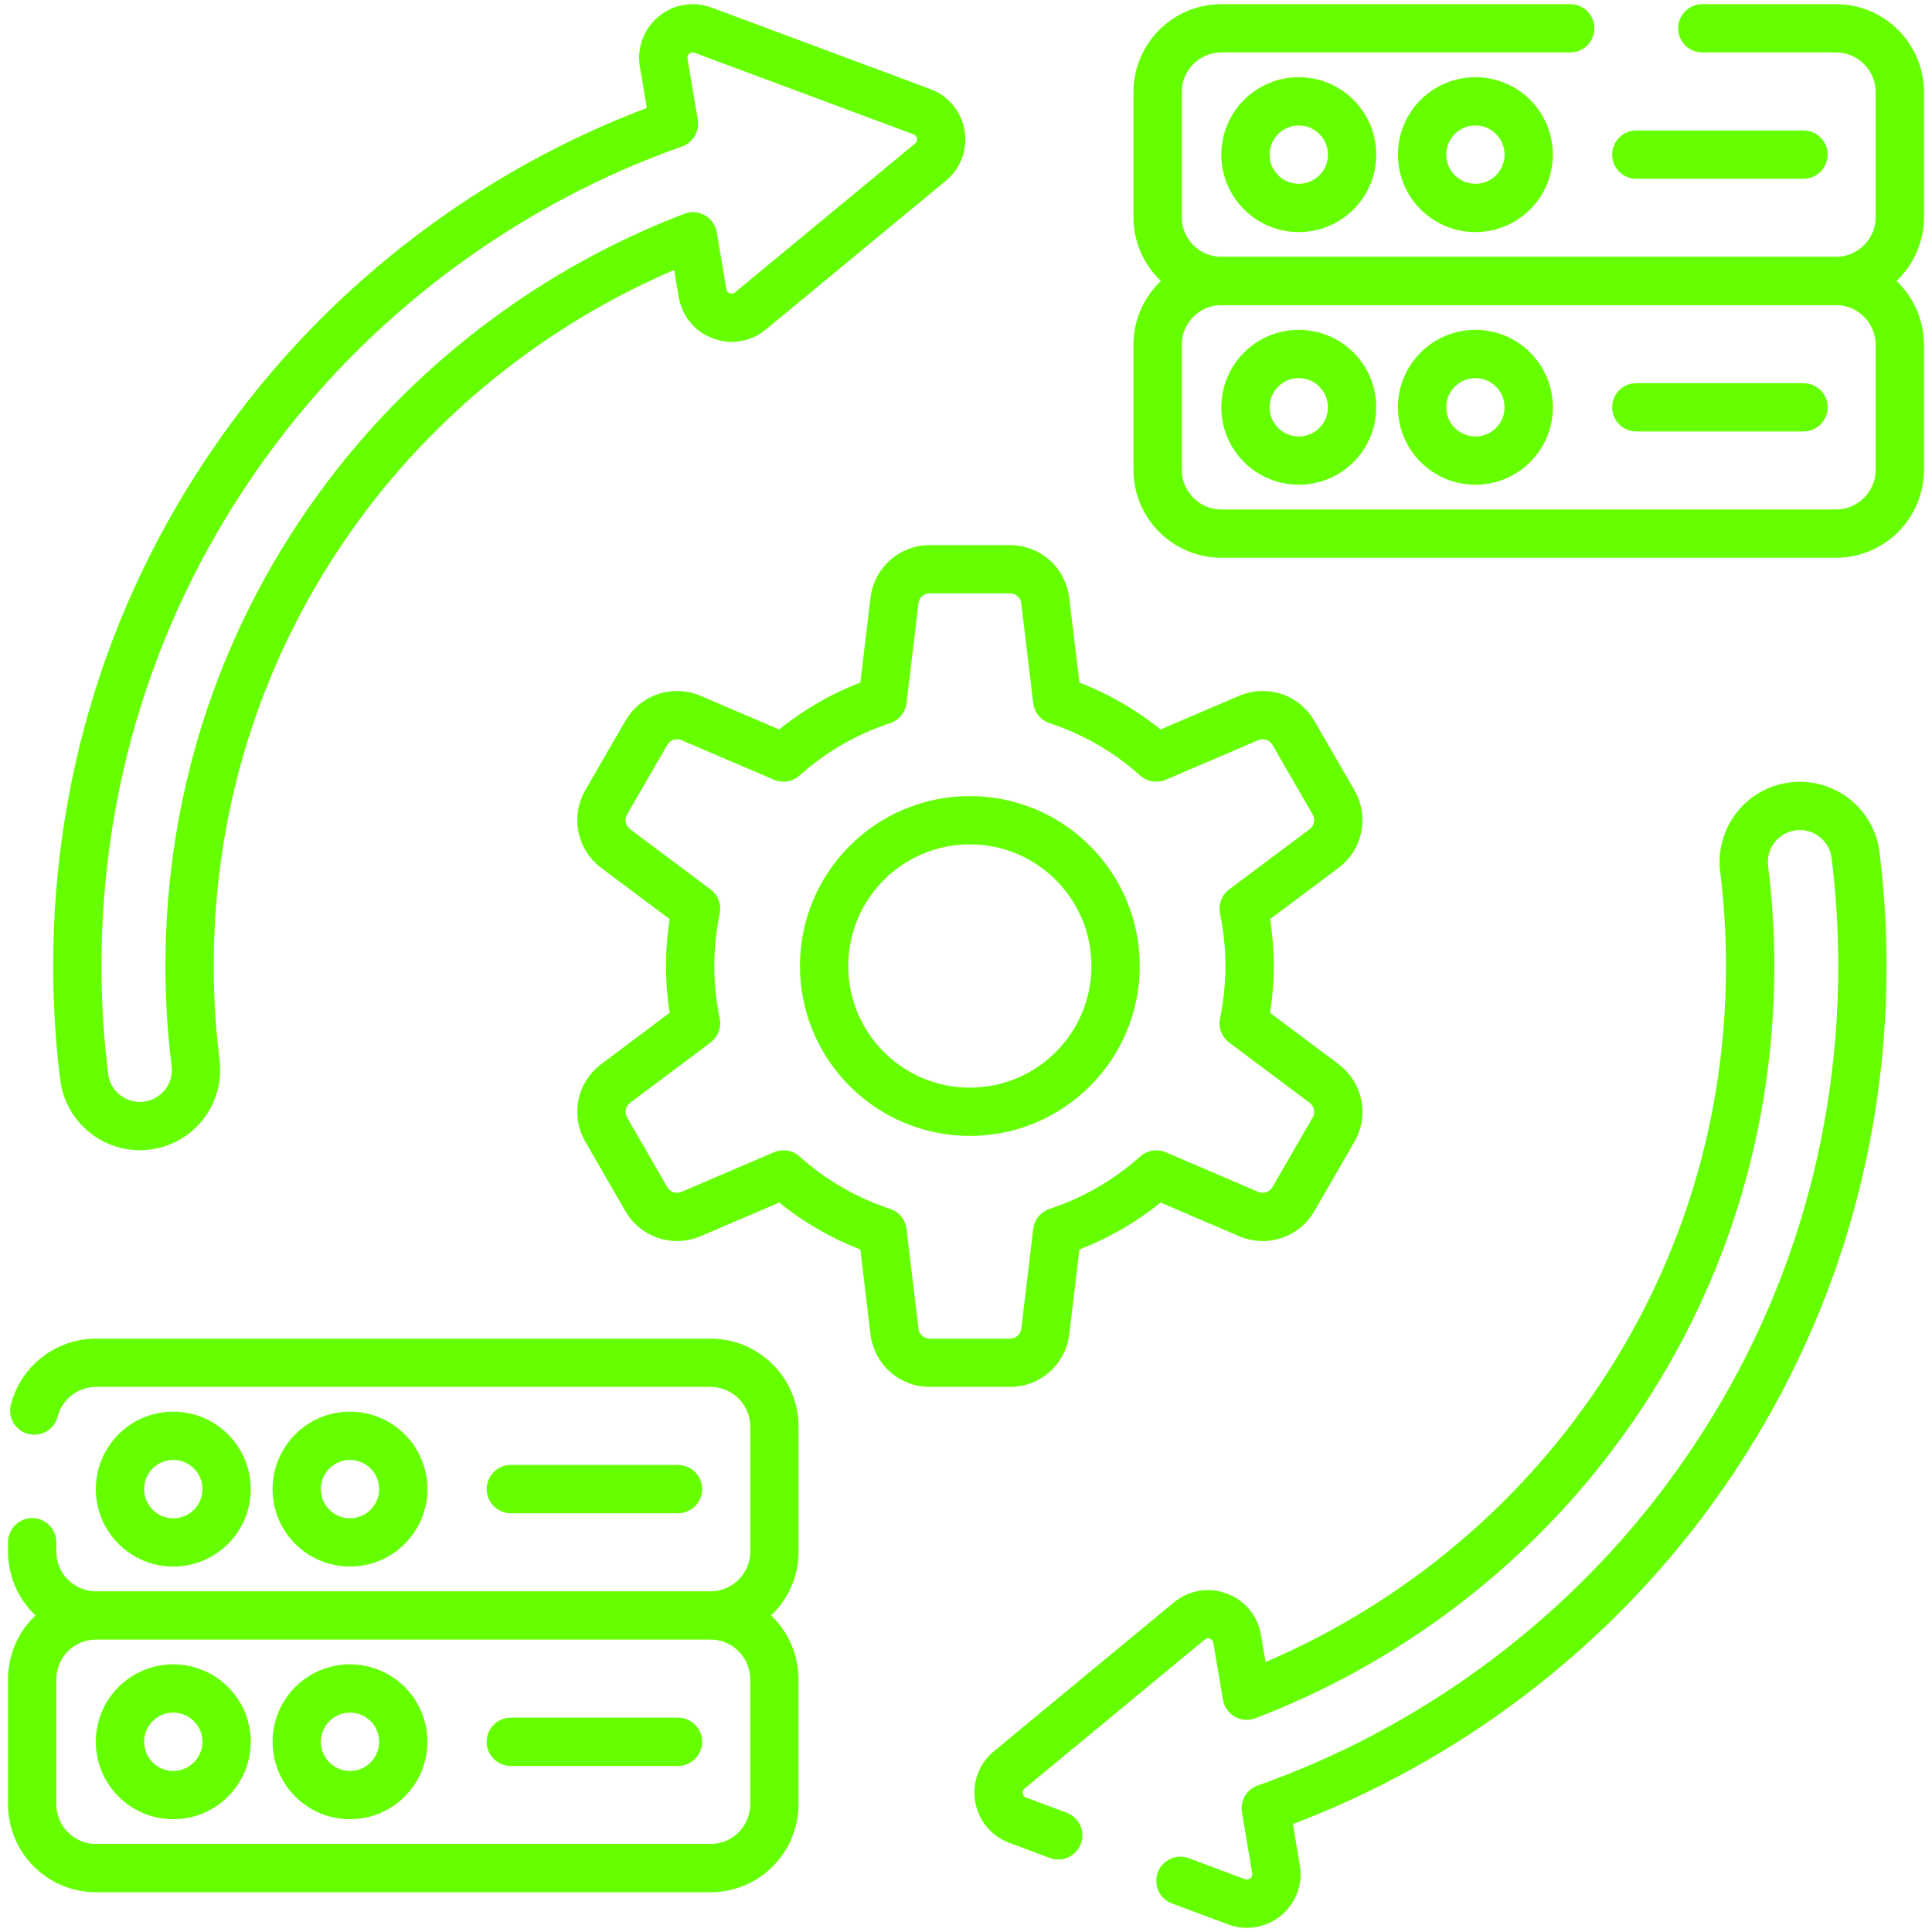 <svg width="40" height="40" viewBox="0 0 40 40" fill="none" xmlns="http://www.w3.org/2000/svg">
<g clip-path="url(#clip0_532_837)">
<path d="M0.709 29.204C0.856 28.635 1.373 28.215 1.989 28.215H14.71C15.441 28.215 16.033 28.807 16.033 29.537V32.123C16.033 32.854 15.441 33.446 14.71 33.446H1.989C1.259 33.446 0.666 32.854 0.666 32.123V31.931M27.415 22.433L25.749 21.185C25.83 20.796 25.871 20.398 25.871 20C25.871 19.602 25.83 19.204 25.749 18.814L27.415 17.567C27.712 17.345 27.796 16.935 27.61 16.613L26.778 15.172C26.688 15.017 26.545 14.899 26.375 14.843C26.204 14.786 26.019 14.794 25.854 14.865L23.94 15.684C23.345 15.151 22.646 14.747 21.888 14.498L21.64 12.432C21.619 12.254 21.533 12.089 21.399 11.97C21.265 11.851 21.092 11.785 20.912 11.785H19.247C18.876 11.785 18.564 12.063 18.519 12.432L18.272 14.498C17.513 14.747 16.814 15.151 16.22 15.684L14.306 14.865C14.141 14.794 13.956 14.786 13.786 14.843C13.615 14.899 13.472 15.017 13.382 15.172L12.549 16.613C12.364 16.935 12.448 17.345 12.745 17.567L14.411 18.814C14.33 19.204 14.289 19.602 14.289 20C14.289 20.407 14.331 20.803 14.411 21.185L12.745 22.433C12.601 22.54 12.502 22.697 12.466 22.872C12.43 23.048 12.46 23.231 12.55 23.386L13.382 24.828C13.472 24.984 13.616 25.101 13.786 25.157C13.956 25.214 14.141 25.206 14.306 25.136L16.22 24.316C16.815 24.849 17.514 25.253 18.272 25.503L18.519 27.569C18.541 27.747 18.627 27.911 18.761 28.03C18.895 28.149 19.068 28.215 19.247 28.215H20.912C21.284 28.215 21.597 27.937 21.641 27.569L21.888 25.503C22.647 25.253 23.345 24.849 23.94 24.316L25.854 25.136C26.019 25.206 26.204 25.214 26.375 25.157C26.545 25.101 26.689 24.984 26.778 24.828L27.61 23.386C27.7 23.231 27.73 23.048 27.694 22.872C27.657 22.697 27.558 22.54 27.415 22.433ZM20.08 23.018C18.413 23.018 17.062 21.666 17.062 20C17.062 18.333 18.413 16.982 20.08 16.982C21.746 16.982 23.097 18.333 23.097 20C23.097 21.666 21.746 23.018 20.08 23.018ZM14.71 38.677H1.989C1.258 38.677 0.666 38.085 0.666 37.354V34.769C0.666 34.038 1.258 33.446 1.989 33.446H14.71C15.44 33.446 16.032 34.038 16.032 34.769V37.354C16.032 38.085 15.44 38.677 14.71 38.677Z" stroke="#65FF00" stroke-miterlimit="10" stroke-linecap="round" stroke-linejoin="round"/>
<path d="M3.588 31.934C4.197 31.934 4.691 31.44 4.691 30.831C4.691 30.221 4.197 29.727 3.588 29.727C2.978 29.727 2.484 30.221 2.484 30.831C2.484 31.44 2.978 31.934 3.588 31.934Z" stroke="#65FF00" stroke-miterlimit="10" stroke-linecap="round" stroke-linejoin="round"/>
<path d="M7.246 31.934C7.855 31.934 8.349 31.44 8.349 30.831C8.349 30.221 7.855 29.727 7.246 29.727C6.637 29.727 6.143 30.221 6.143 30.831C6.143 31.44 6.637 31.934 7.246 31.934Z" stroke="#65FF00" stroke-miterlimit="10" stroke-linecap="round" stroke-linejoin="round"/>
<path d="M3.588 37.165C4.197 37.165 4.691 36.671 4.691 36.061C4.691 35.452 4.197 34.958 3.588 34.958C2.978 34.958 2.484 35.452 2.484 36.061C2.484 36.671 2.978 37.165 3.588 37.165Z" stroke="#65FF00" stroke-miterlimit="10" stroke-linecap="round" stroke-linejoin="round"/>
<path d="M7.246 37.165C7.855 37.165 8.349 36.671 8.349 36.061C8.349 35.452 7.855 34.958 7.246 34.958C6.637 34.958 6.143 35.452 6.143 36.061C6.143 36.671 6.637 37.165 7.246 37.165Z" stroke="#65FF00" stroke-miterlimit="10" stroke-linecap="round" stroke-linejoin="round"/>
<path d="M10.576 30.83H14.037M10.576 36.062H14.037M35.245 0.586H38.01C38.741 0.586 39.333 1.178 39.333 1.909V4.495C39.333 5.225 38.741 5.817 38.01 5.817H25.289C24.559 5.817 23.967 5.225 23.967 4.495V1.909C23.967 1.178 24.559 0.586 25.289 0.586H32.51" stroke="#65FF00" stroke-miterlimit="10" stroke-linecap="round" stroke-linejoin="round"/>
<path d="M38.011 11.048H25.29C24.559 11.048 23.967 10.456 23.967 9.725V7.14C23.967 6.409 24.559 5.817 25.29 5.817H38.011C38.741 5.817 39.333 6.409 39.333 7.14V9.725C39.333 10.456 38.741 11.048 38.011 11.048Z" stroke="#65FF00" stroke-miterlimit="10" stroke-linecap="round" stroke-linejoin="round"/>
<path d="M26.89 4.305C27.499 4.305 27.993 3.811 27.993 3.202C27.993 2.592 27.499 2.098 26.89 2.098C26.28 2.098 25.786 2.592 25.786 3.202C25.786 3.811 26.28 4.305 26.89 4.305Z" stroke="#65FF00" stroke-miterlimit="10" stroke-linecap="round" stroke-linejoin="round"/>
<path d="M30.547 4.305C31.156 4.305 31.65 3.811 31.65 3.202C31.65 2.592 31.156 2.098 30.547 2.098C29.937 2.098 29.443 2.592 29.443 3.202C29.443 3.811 29.937 4.305 30.547 4.305Z" stroke="#65FF00" stroke-miterlimit="10" stroke-linecap="round" stroke-linejoin="round"/>
<path d="M26.89 9.536C27.499 9.536 27.993 9.042 27.993 8.433C27.993 7.823 27.499 7.329 26.89 7.329C26.28 7.329 25.786 7.823 25.786 8.433C25.786 9.042 26.28 9.536 26.89 9.536Z" stroke="#65FF00" stroke-miterlimit="10" stroke-linecap="round" stroke-linejoin="round"/>
<path d="M30.547 9.536C31.156 9.536 31.65 9.042 31.65 8.433C31.65 7.823 31.156 7.329 30.547 7.329C29.937 7.329 29.443 7.823 29.443 8.433C29.443 9.042 29.937 9.536 30.547 9.536Z" stroke="#65FF00" stroke-miterlimit="10" stroke-linecap="round" stroke-linejoin="round"/>
<path d="M33.878 3.201H37.339M33.878 8.433H37.339M24.439 38.941L25.602 39.375C26.043 39.539 26.497 39.164 26.418 38.7L26.206 37.438C29.602 36.24 32.637 34.03 34.822 31.143C37.267 27.914 38.559 24.061 38.559 20C38.559 19.23 38.511 18.458 38.417 17.704C38.337 17.067 37.757 16.615 37.119 16.695C36.482 16.775 36.031 17.356 36.111 17.993C36.193 18.651 36.235 19.326 36.235 20C36.235 23.55 35.106 26.919 32.969 29.74C31.14 32.158 28.628 34.033 25.813 35.107L25.614 33.932C25.536 33.468 24.985 33.262 24.622 33.562L20.896 36.643C20.533 36.942 20.631 37.522 21.072 37.686L21.91 37.999M19.088 2.313L14.557 0.625C14.116 0.461 13.663 0.836 13.741 1.3L13.954 2.562C10.557 3.759 7.522 5.97 5.337 8.857C2.893 12.086 1.601 15.939 1.601 20C1.601 20.77 1.648 21.542 1.743 22.296C1.816 22.884 2.317 23.314 2.894 23.314C2.943 23.314 2.991 23.311 3.04 23.305C3.677 23.225 4.129 22.644 4.049 22.007C3.966 21.341 3.925 20.671 3.925 20C3.925 16.45 5.054 13.082 7.19 10.259C9.02 7.842 11.531 5.967 14.347 4.893L14.545 6.068C14.623 6.532 15.174 6.737 15.537 6.437L19.264 3.357C19.626 3.057 19.529 2.477 19.088 2.313Z" stroke="#65FF00" stroke-miterlimit="10" stroke-linecap="round" stroke-linejoin="round"/>
</g>
<defs>
<clipPath id="clip0_532_837">
<rect width="40" height="40" fill="white"/>
</clipPath>
</defs>
</svg>
